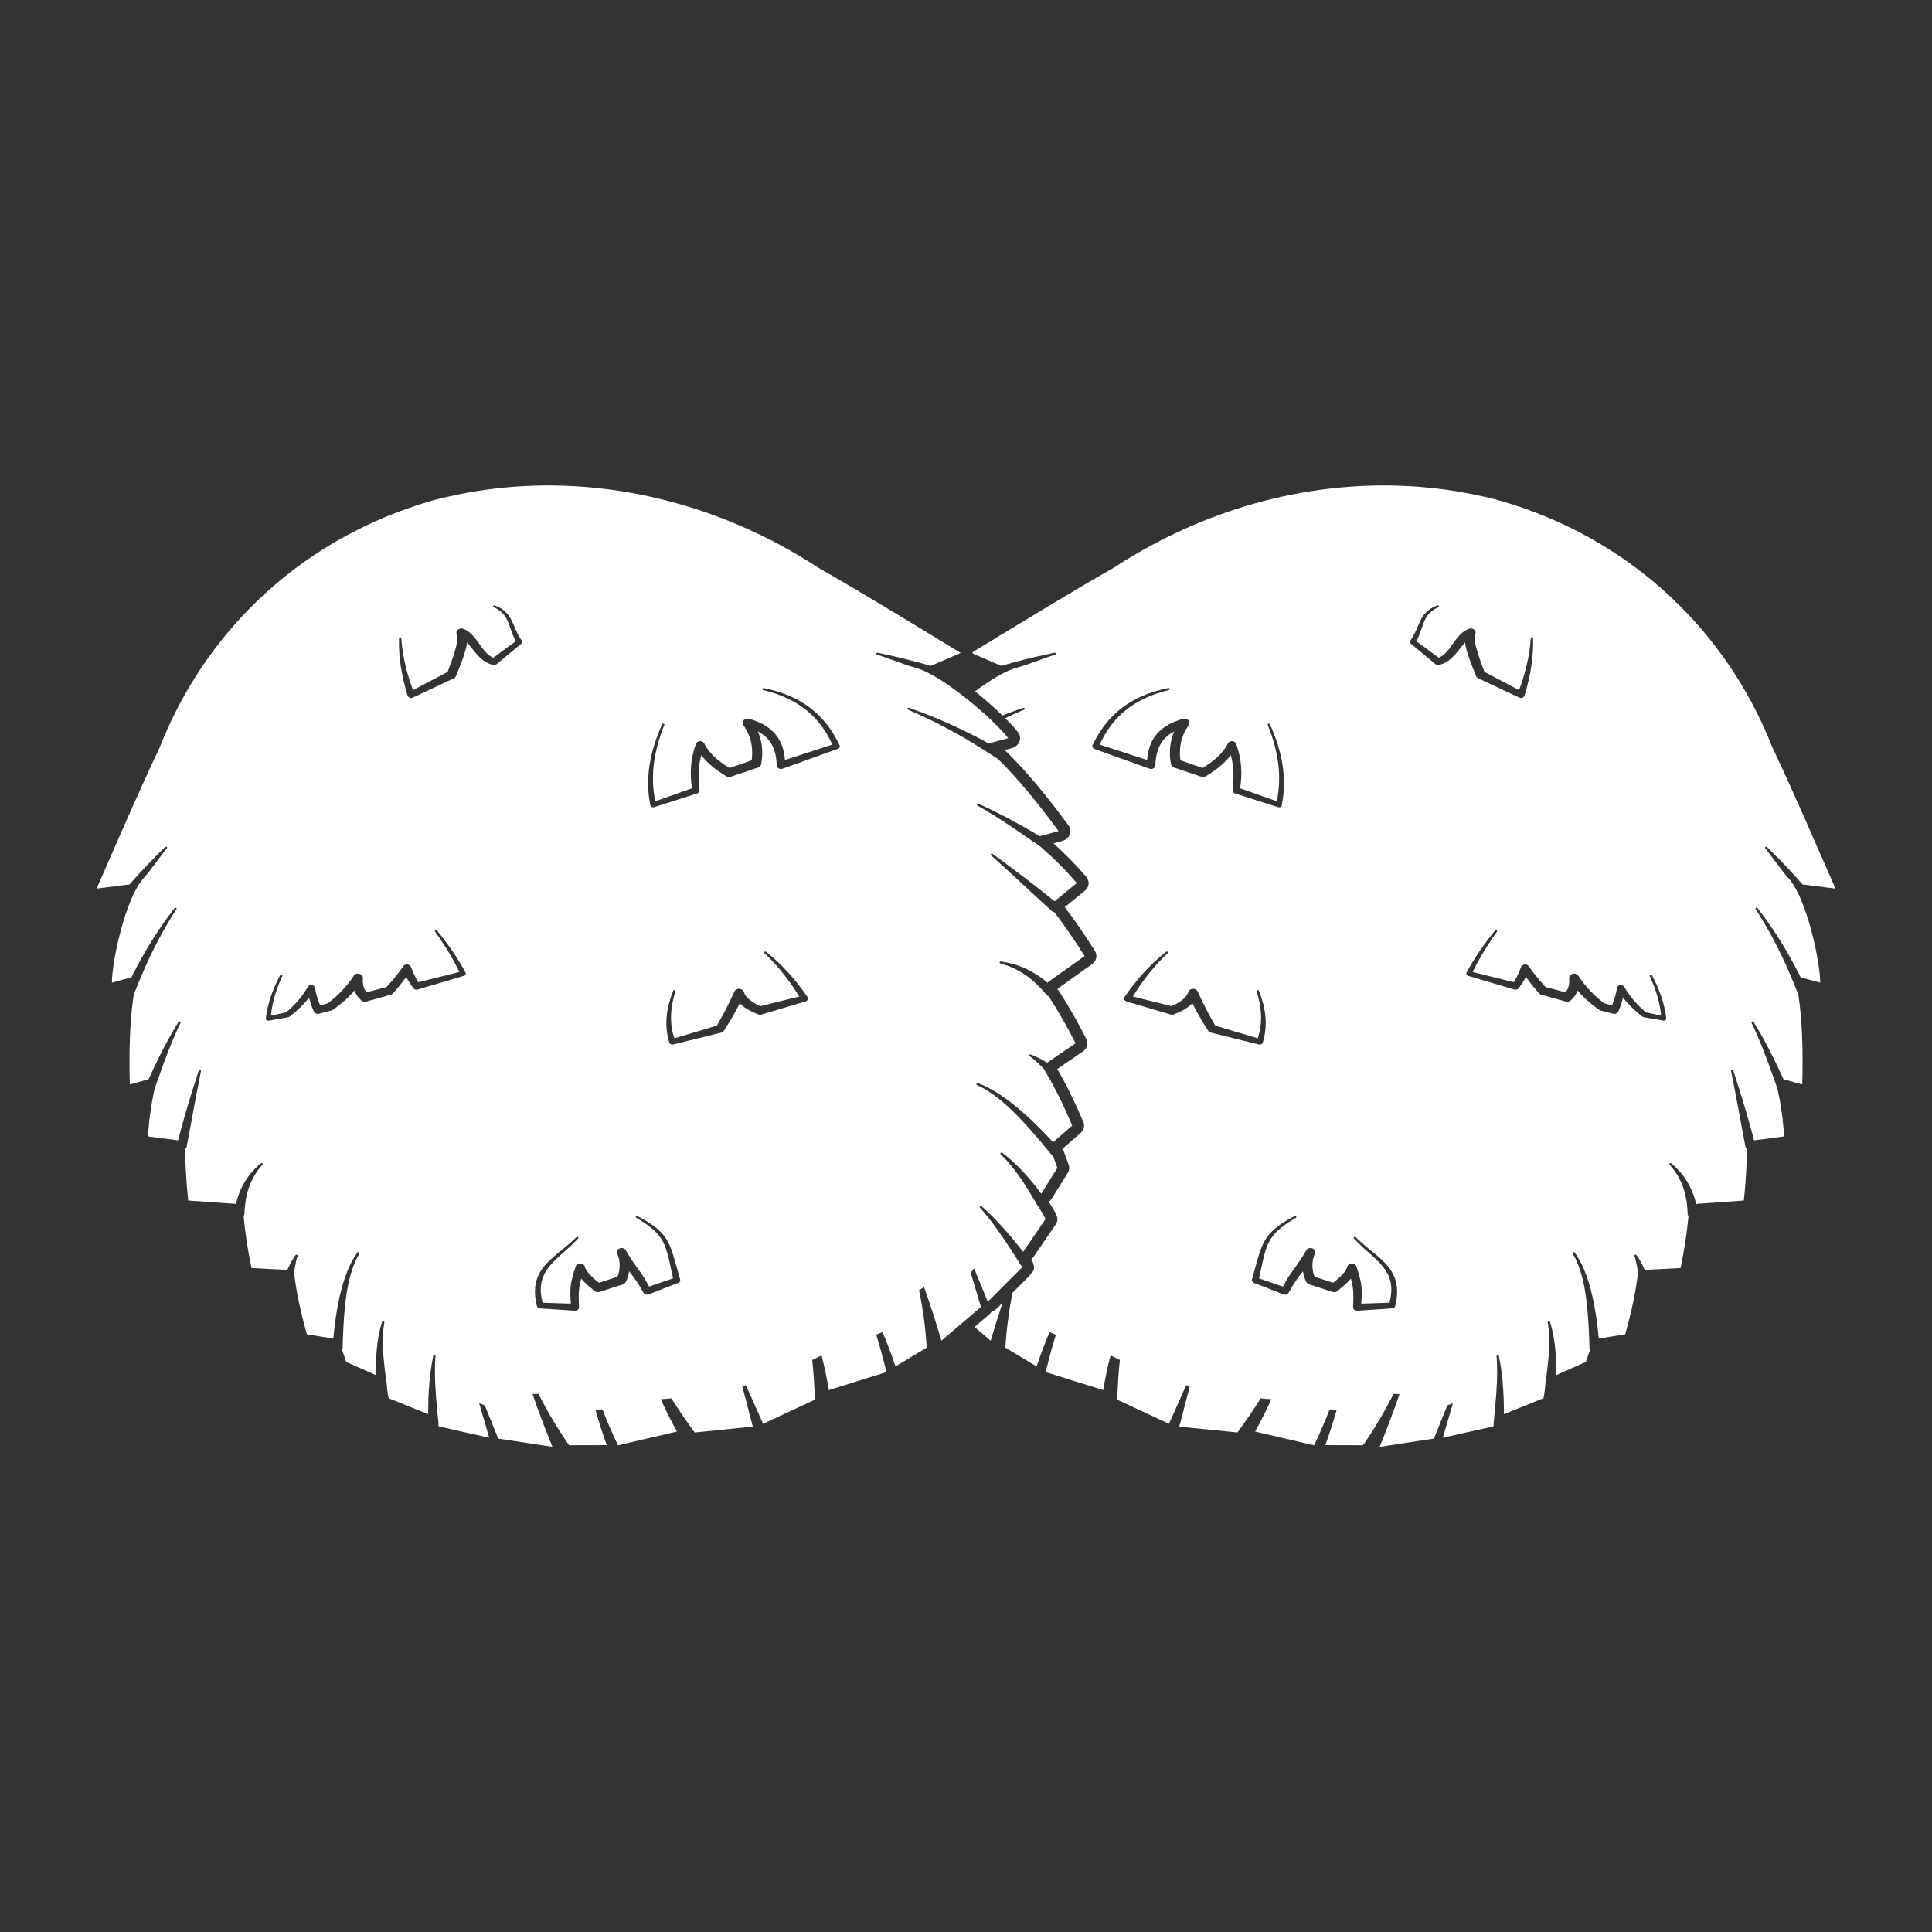 <?xml version="1.0" encoding="UTF-8" standalone="no"?>
<!DOCTYPE svg PUBLIC "-//W3C//DTD SVG 1.1//EN" "http://www.w3.org/Graphics/SVG/1.1/DTD/svg11.dtd">
<svg width="100%" height="100%" viewBox="0 0 1000 1000" version="1.1" xmlns="http://www.w3.org/2000/svg" xmlns:xlink="http://www.w3.org/1999/xlink" xml:space="preserve" xmlns:serif="http://www.serif.com/" style="fill-rule:evenodd;clip-rule:evenodd;stroke-linejoin:round;stroke-miterlimit:2;">
    <rect x="0" y="0" width="1000" height="1000" fill="#333333" stroke="none"/>
    <g transform="matrix(2.774,0,0,2.719,-392.439,-634.431)">
        <path d="M223.222,328.33C242.33,323.422 262.173,325.694 279.846,333.526L279.847,333.526C284.809,335.725 289.599,338.362 294.155,341.402C303.045,346.576 311.884,352.151 320.736,357.62L315.167,360.087C314.362,359.849 313.565,359.624 312.775,359.407C310.181,358.696 307.683,358.106 305.247,357.589C305.134,357.559 305.015,357.618 304.982,357.72C304.949,357.822 305.014,357.929 305.127,357.959C307.474,358.699 309.782,359.74 312.353,360.464C317.469,361.905 327.058,370.486 329.603,373.849L325.957,374.864C324.298,373.923 322.644,373.056 321,372.248C317.65,370.602 314.346,369.225 311.081,368.082C310.972,368.04 310.846,368.085 310.799,368.182C310.752,368.28 310.802,368.393 310.911,368.435C314.041,369.783 317.182,371.377 320.364,373.214C322.139,374.239 323.917,375.345 325.717,376.519C326.37,376.945 327.026,377.377 327.684,377.82C331.344,381.461 335.131,386.2 338.988,391.542L335.486,392.516C334.063,391.646 332.693,390.85 331.38,390.111C328.675,388.587 326.226,387.333 324.038,386.33C323.935,386.277 323.804,386.309 323.746,386.401C323.687,386.494 323.723,386.612 323.825,386.664C325.508,387.632 327.335,388.79 329.33,390.125C330.836,391.134 332.42,392.248 334.112,393.45C334.606,393.801 335.11,394.157 335.622,394.522C337.934,396.558 340.196,398.826 342.386,401.439L338.237,404.901C336.816,403.732 335.473,402.633 334.171,401.603C331.5,399.489 329.047,397.651 326.696,395.884C326.609,395.812 326.473,395.817 326.393,395.895C326.313,395.973 326.319,396.095 326.405,396.167C327.515,397.188 328.641,398.236 329.817,399.331C331.547,400.942 333.351,402.662 335.337,404.535C336.099,405.254 336.895,405.986 337.711,406.754C337.851,406.878 338.023,406.955 338.203,406.983C340.139,409.578 342.019,412.359 343.844,415.326L336.993,420.307C336.993,420.36 336.993,420.414 336.992,420.467C336.872,420.359 336.751,420.253 336.629,420.15C335.707,419.374 334.755,418.726 333.771,418.19C332.002,417.227 330.165,416.631 328.243,416.366C328.128,416.342 328.013,416.407 327.987,416.511C327.961,416.615 328.033,416.718 328.148,416.742C329.908,417.222 331.533,418.006 333.056,419.11C333.881,419.708 334.656,420.408 335.417,421.199C335.883,421.684 336.342,422.2 336.786,422.76C336.89,422.881 337.024,422.969 337.172,423.023C338.919,425.782 340.584,428.74 342.152,431.935L336.849,435.626C336.762,435.572 336.676,435.52 336.591,435.468C335.551,434.839 334.639,434.377 333.839,434.09C333.736,434.038 333.605,434.07 333.547,434.163C333.489,434.256 333.526,434.373 333.629,434.425C334.168,434.794 334.732,435.295 335.368,435.912C335.626,436.162 335.885,436.43 336.154,436.714C337.991,439.725 339.783,443.376 341.533,447.603L337.963,450.778C337.322,450.062 336.682,449.363 336.038,448.688C334.302,446.871 332.562,445.221 330.841,443.8C328.51,441.875 326.213,440.386 323.964,439.529C323.857,439.484 323.729,439.525 323.679,439.622C323.629,439.718 323.675,439.833 323.782,439.878C325.886,440.865 327.973,442.476 330.074,444.497C331.639,446.002 333.192,447.739 334.77,449.611C335.738,450.758 336.719,451.95 337.695,453.184C337.772,453.276 337.866,453.35 337.969,453.405C338.237,454.148 338.5,454.904 338.76,455.67L335.747,460.584C335.586,460.353 335.424,460.126 335.26,459.902C334.507,458.879 333.741,457.931 332.968,457.048C331.486,455.355 329.993,453.931 328.483,452.8C328.397,452.727 328.262,452.731 328.181,452.808C328.099,452.885 328.103,453.007 328.189,453.08C329.252,454.11 330.266,455.331 331.269,456.72C332.054,457.808 332.808,458.998 333.576,460.274C334.046,461.055 334.525,461.862 334.993,462.705C335.137,462.941 336.257,464.639 336.557,465.4L332.367,471.652C332.218,471.449 332.068,471.248 331.918,471.051C331.05,469.907 330.197,468.861 329.369,467.89C327.696,465.927 326.126,464.307 324.641,462.969C324.562,462.889 324.427,462.882 324.339,462.953C324.251,463.024 324.243,463.145 324.321,463.225C325.377,464.424 326.454,465.82 327.589,467.434C328.436,468.638 329.295,469.96 330.211,471.405C330.752,472.259 331.318,473.148 331.889,474.089C331.947,474.176 332.019,474.251 332.102,474.312L332.192,474.585L325.781,481.137L323.22,474.771L322.608,475.631L324.501,482.13L317.131,488.56C316.103,485.039 315.04,481.604 313.894,478.374L312.956,478.943C313.678,482.464 314.168,486.103 314.378,489.884L308.561,493.441C307.801,491.154 306.996,488.98 306.141,486.928L304.958,487.408C305.678,489.765 306.31,492.14 306.86,494.532L296.12,497.962C295.769,495.721 295.311,493.52 294.765,491.352C294.189,491.651 293.607,491.943 293.021,492.229C293.283,494.745 293.447,497.265 293.505,499.79L283.856,504.375L280.648,497.018L279.969,497.207L281.932,504.911L271.092,506.027C269.558,503.913 268.113,501.749 266.752,499.539C266.089,499.601 265.426,499.655 264.763,499.701C265.671,501.768 266.673,503.818 267.788,505.847L256.771,508.472C255.726,506.217 254.76,503.935 253.876,501.624L252.599,501.828C253.179,503.956 253.877,506.161 254.683,508.435L247.651,508.453C245.455,505.225 243.578,501.972 241.968,498.698L240.836,498.705C241.915,501.954 243.19,505.33 244.548,508.759L234.434,507.195L231.923,500.868L230.878,500.469L232.755,507.025L223.355,504.873L223.258,504.602C223.289,504.51 223.302,504.411 223.294,504.309C223.176,503.243 223.086,502.221 222.997,501.242C222.848,499.584 222.728,498.055 222.673,496.631C222.599,494.722 222.613,493.023 222.732,491.496C222.747,491.391 222.665,491.294 222.547,491.28C222.43,491.267 222.323,491.341 222.308,491.447C221.921,493.306 221.641,495.442 221.489,497.912C221.414,499.134 221.366,500.431 221.366,501.817C221.366,502.056 221.368,502.297 221.372,502.541L213.994,499.508C213.765,498.728 213.625,496.756 213.597,496.489C213.454,495.554 213.344,494.645 213.242,493.762C213.077,492.318 212.954,490.953 212.92,489.655C212.876,487.999 212.948,486.476 213.181,485.086C213.206,484.982 213.132,484.879 213.017,484.857C212.901,484.834 212.787,484.9 212.762,485.004C212.224,486.705 211.884,488.639 211.722,490.789C211.638,491.911 211.599,493.083 211.619,494.31C211.624,494.578 211.632,494.848 211.644,495.121L206.077,492.594C205.811,491.829 205.555,491.072 205.31,490.323C205.361,490.225 205.392,490.116 205.398,490.001C205.43,488.487 205.493,487.004 205.573,485.565C205.703,483.218 205.896,480.995 206.244,478.958C206.712,476.222 207.425,473.832 208.544,471.948C208.604,471.856 208.57,471.738 208.468,471.684C208.366,471.63 208.235,471.661 208.175,471.752C206.855,473.602 205.892,475.998 205.174,478.771C204.644,480.819 204.242,483.065 203.948,485.447C203.839,486.332 203.749,487.234 203.669,488.15L198.731,487.344C197.527,482.965 196.717,479.04 196.346,475.621C196.391,475.25 196.437,474.897 196.493,474.559C196.631,473.727 196.782,473.027 196.997,472.449C197.049,472.353 197.006,472.238 196.9,472.191C196.794,472.144 196.665,472.183 196.613,472.278C196.133,472.922 195.669,473.767 195.205,474.814C195.167,474.9 195.129,474.987 195.091,475.076L188.399,474.723C187.691,471.289 187.212,468 186.925,464.835C187.013,464.716 187.068,464.575 187.079,464.422C187.094,463.734 187.149,463.075 187.23,462.438C187.363,461.398 187.564,460.427 187.87,459.514C188.436,457.829 189.286,456.356 190.437,455.065C190.518,454.987 190.513,454.865 190.426,454.793C190.339,454.72 190.204,454.725 190.124,454.803C188.703,455.999 187.56,457.424 186.703,459.118C186.226,460.06 185.847,461.078 185.572,462.187C185.536,462.335 185.502,462.484 185.471,462.634C185.437,462.59 185.403,462.546 185.37,462.502L176.592,461.87C176.239,458.494 176.048,455.242 176.02,452.117C176.15,452.002 176.245,451.851 176.283,451.678C176.475,450.63 176.673,449.621 176.851,448.64C177.317,446.085 177.728,443.749 178.146,441.54C178.431,440.038 178.704,438.601 178.98,437.194C179.006,437.091 178.934,436.987 178.819,436.963C178.704,436.939 178.589,437.004 178.563,437.108C177.73,439.761 176.857,442.525 175.976,445.628C175.547,447.139 175.127,448.728 174.687,450.416L169.091,449.665C169.262,446.396 169.708,443.374 170.34,440.518C170.534,439.957 170.727,439.407 170.915,438.866C171.558,437.015 172.167,435.29 172.778,433.692C173.588,431.576 174.372,429.692 175.154,428.038C175.205,427.942 175.161,427.827 175.054,427.781C174.948,427.734 174.82,427.774 174.768,427.87C173.59,429.81 172.355,432.089 171.077,434.722C170.457,435.999 169.824,437.352 169.194,438.794L165.693,439.768C165.529,433.399 165.685,427.562 166.424,422.697C166.69,421.997 166.96,421.307 167.232,420.624C167.983,418.74 168.758,416.924 169.581,415.175C171.055,412.042 172.65,409.131 174.39,406.428C174.453,406.338 174.423,406.219 174.323,406.162C174.223,406.105 174.091,406.132 174.028,406.222C172.048,408.825 170.183,411.64 168.45,414.701C167.599,416.203 166.778,417.76 165.997,419.379L162.351,420.393C162.344,416.324 164.882,404.369 168.202,400.58C169.871,398.676 171.125,396.644 172.598,394.841C172.672,394.759 172.659,394.637 172.568,394.57C172.476,394.502 172.341,394.514 172.267,394.596C170.58,396.261 168.888,398.017 167.191,399.922C166.675,400.502 166.158,401.093 165.643,401.698L159.499,402.491C163.379,393.478 167.182,384.386 171.278,375.598C173.134,370.774 175.436,366.163 178.154,361.827L178.154,361.826C187.835,346.382 202.793,334.424 221.644,328.769L221.639,328.753L222.429,328.538L223.216,328.314L223.222,328.33ZM322.94,357.479C322.946,357.56 322.947,357.641 322.942,357.723L328.28,360.087C329.086,359.849 329.882,359.624 330.672,359.407C333.266,358.696 335.764,358.106 338.2,357.589C338.313,357.559 338.432,357.618 338.465,357.72C338.499,357.822 338.433,357.929 338.32,357.959C335.974,358.699 333.665,359.74 331.094,360.464C329.011,361.051 326.186,362.822 323.398,364.941C325.278,366.479 327.06,368.094 328.517,369.533C329.806,369.012 331.089,368.529 332.367,368.082C332.475,368.04 332.601,368.085 332.648,368.182C332.695,368.28 332.645,368.393 332.537,368.435C331.369,368.938 330.2,369.475 329.029,370.045C330.061,371.091 330.894,372.021 331.429,372.729C331.824,373.25 331.92,373.91 331.689,374.506C331.457,375.101 330.925,375.563 330.256,375.749L328.87,376.135L329.007,376.227C329.121,376.304 329.227,376.39 329.323,376.486C333.05,380.194 336.912,385.017 340.84,390.458C341.218,390.981 341.301,391.632 341.065,392.219C340.829,392.805 340.302,393.258 339.64,393.442L338.045,393.886C340.126,395.783 342.166,397.875 344.149,400.241C344.832,401.055 344.719,402.203 343.888,402.897L340.146,406.02C342.077,408.618 343.954,411.399 345.777,414.362C346.297,415.207 346.067,416.266 345.232,416.873L338.89,421.484C338.853,421.541 338.813,421.596 338.769,421.649C338.893,421.765 339.001,421.896 339.091,422.038C340.874,424.853 342.573,427.871 344.173,431.131C344.584,431.968 344.307,432.949 343.503,433.508L338.729,436.831C340.389,439.697 342.014,443.07 343.603,446.909C343.907,447.642 343.705,448.468 343.086,449.019L339.629,452.092C339.826,452.294 339.978,452.532 340.071,452.793C340.342,453.546 340.609,454.312 340.873,455.089C341.047,455.604 340.983,456.16 340.694,456.631L337.682,461.545C337.546,461.766 337.368,461.958 337.159,462.114C337.572,462.77 338.379,464.075 338.639,464.735C338.86,465.296 338.79,465.917 338.449,466.427L334.259,472.679C334.15,472.842 334.017,472.988 333.865,473.114C334.005,473.28 334.113,473.464 334.188,473.657L334.308,474.013C334.642,475.026 334.077,475.673 333.448,476.063L333.85,475.9L330.394,479.432C329.725,482.8 329.27,486.277 329.069,489.884L334.886,493.441C335.646,491.154 336.452,488.98 337.307,486.928L338.489,487.408C337.77,489.765 337.137,492.14 336.587,494.532L347.327,497.962C347.678,495.721 348.136,493.52 348.682,491.352C349.258,491.651 349.84,491.943 350.426,492.229C350.165,494.745 350,497.265 349.943,499.79L359.591,504.375L362.799,497.018L363.478,497.207L361.515,504.911L372.355,506.027C373.89,503.913 375.334,501.749 376.695,499.539C377.358,499.601 378.021,499.655 378.684,499.701C377.776,501.768 376.775,503.818 375.66,505.847L386.676,508.472C387.721,506.217 388.688,503.935 389.571,501.624L390.848,501.828C390.268,503.956 389.57,506.161 388.765,508.435L395.796,508.453C397.993,505.225 399.869,501.972 401.48,498.698L402.611,498.705C401.533,501.954 400.257,505.33 398.899,508.759L409.014,507.195L411.525,500.868L412.569,500.469L410.692,507.025L420.092,504.873L420.189,504.602C420.159,504.51 420.146,504.411 420.153,504.309C420.271,503.243 420.362,502.221 420.45,501.242C420.599,499.584 420.719,498.055 420.774,496.631C420.849,494.722 420.835,493.023 420.715,491.496C420.7,491.391 420.783,491.294 420.9,491.28C421.017,491.267 421.124,491.341 421.14,491.447C421.527,493.306 421.807,495.442 421.958,497.912C422.033,499.134 422.081,500.431 422.081,501.817C422.081,502.056 422.079,502.297 422.075,502.541L429.453,499.508C429.682,498.728 429.822,496.756 429.851,496.489C429.993,495.554 430.104,494.645 430.205,493.762C430.371,492.318 430.494,490.953 430.528,489.655C430.571,487.999 430.499,486.476 430.267,485.086C430.242,484.982 430.315,484.879 430.43,484.857C430.546,484.834 430.66,484.9 430.685,485.004C431.223,486.705 431.563,488.639 431.725,490.789C431.81,491.911 431.848,493.083 431.828,494.31C431.823,494.578 431.815,494.848 431.803,495.121L437.37,492.594C437.636,491.829 437.892,491.072 438.138,490.323C438.086,490.225 438.055,490.116 438.05,490.001C438.017,488.487 437.954,487.004 437.875,485.565C437.745,483.218 437.551,480.995 437.203,478.958C436.735,476.222 436.022,473.832 434.903,471.948C434.843,471.856 434.877,471.738 434.979,471.684C435.081,471.63 435.212,471.661 435.272,471.752C436.592,473.602 437.555,475.998 438.273,478.771C438.803,480.819 439.205,483.065 439.499,485.447C439.608,486.332 439.699,487.234 439.779,488.15L444.716,487.344C445.921,482.965 446.73,479.04 447.101,475.621C447.056,475.25 447.011,474.897 446.954,474.559C446.816,473.727 446.665,473.027 446.45,472.449C446.398,472.353 446.442,472.238 446.548,472.191C446.654,472.144 446.782,472.183 446.834,472.278C447.314,472.922 447.778,473.767 448.242,474.814C448.281,474.9 448.319,474.987 448.356,475.076L455.048,474.723C455.756,471.289 456.236,468 456.522,464.835C456.435,464.716 456.379,464.575 456.369,464.422C456.354,463.734 456.298,463.075 456.217,462.438C456.085,461.398 455.884,460.427 455.577,459.514C455.012,457.829 454.162,456.356 453.01,455.065C452.93,454.987 452.935,454.865 453.021,454.793C453.108,454.72 453.243,454.725 453.324,454.803C454.745,455.999 455.888,457.424 456.745,459.118C457.221,460.06 457.601,461.078 457.875,462.187C457.911,462.335 457.945,462.484 457.977,462.634C458.01,462.59 458.044,462.546 458.078,462.502L466.856,461.87C467.208,458.494 467.399,455.242 467.428,452.117C467.297,452.002 467.203,451.851 467.165,451.678C466.973,450.63 466.775,449.621 466.596,448.64C466.131,446.085 465.719,443.749 465.301,441.54C465.016,440.038 464.744,438.601 464.467,437.194C464.441,437.091 464.513,436.987 464.628,436.963C464.743,436.939 464.858,437.004 464.885,437.108C465.718,439.761 466.591,442.525 467.471,445.628C467.901,447.139 468.321,448.728 468.761,450.416L474.356,449.665C474.186,446.396 473.74,443.374 473.108,440.518C472.913,439.957 472.721,439.407 472.533,438.866C471.889,437.015 471.28,435.29 470.669,433.692C469.859,431.576 469.076,429.692 468.294,428.038C468.242,427.942 468.287,427.827 468.393,427.781C468.499,427.734 468.627,427.774 468.679,427.87C469.857,429.81 471.092,432.089 472.371,434.722C472.991,435.999 473.623,437.352 474.253,438.794L477.754,439.768C477.918,433.399 477.762,427.562 477.023,422.697C476.758,421.997 476.487,421.307 476.215,420.624C475.464,418.74 474.69,416.924 473.867,415.175C472.392,412.042 470.798,409.131 469.058,406.428C468.995,406.338 469.025,406.219 469.125,406.162C469.224,406.105 469.357,406.132 469.42,406.222C471.399,408.825 473.264,411.64 474.998,414.701C475.849,416.203 476.67,417.76 477.45,419.379L481.096,420.393C481.103,416.324 478.565,404.369 475.245,400.58C473.576,398.676 472.323,396.644 470.85,394.841C470.775,394.759 470.788,394.637 470.88,394.57C470.971,394.502 471.106,394.514 471.181,394.596C472.868,396.261 474.56,398.017 476.256,399.922C476.772,400.502 477.289,401.093 477.804,401.698L483.948,402.491C480.069,393.478 476.266,384.386 472.169,375.598C470.314,370.774 468.012,366.163 465.293,361.827L465.293,361.826C455.612,346.382 440.654,334.424 421.803,328.769L421.808,328.753L421.018,328.538L420.231,328.314L420.225,328.33C401.118,323.422 381.274,325.694 363.601,333.526L363.601,333.526C358.639,335.725 353.848,338.362 349.292,341.402C340.478,346.532 331.715,352.055 322.94,357.479ZM328.548,481.318L327.438,482.452C327.175,482.722 326.84,482.917 326.473,483.026C326.364,483.221 326.218,483.401 326.039,483.558L323.311,485.938L326.316,488.56C327.037,486.09 327.776,483.663 328.548,481.318ZM258.861,475.339C259.328,475.958 259.747,476.496 260.212,477.193C260.596,477.768 261.014,478.454 261.517,479.399C261.685,479.729 262.113,479.88 262.486,479.741L268.018,477.545C268.3,477.44 268.455,477.166 268.384,476.899C267.217,472.906 266.869,470.566 265.385,468.598C264.407,467.301 262.943,466.162 260.423,464.835C260.323,464.779 260.191,464.806 260.129,464.897C260.066,464.987 260.097,465.106 260.197,465.162C262.527,466.548 263.868,467.694 264.731,468.976C266.005,470.868 266.233,473.048 267.062,476.679C267.062,476.679 262.59,478.255 262.59,478.255C262.223,477.532 261.9,476.964 261.594,476.472C260.606,474.88 259.809,474.114 258.242,471.342C258.019,470.96 257.498,470.806 257.067,470.995C256.635,471.183 256.447,471.646 256.643,472.041C257.002,472.787 257.115,473.611 257.094,474.375C257.072,475.15 256.91,475.868 256.679,476.377C256.679,476.377 253.237,477.526 253.237,477.526C252.749,477.131 252.036,476.563 251.437,475.872C251.061,475.439 250.724,474.955 250.57,474.424C250.477,474.085 250.144,473.843 249.757,473.832C249.369,473.82 249.02,474.042 248.902,474.375C248.339,476.045 248.056,477.167 247.946,478.271C247.85,479.24 247.884,480.194 247.98,481.499C247.98,481.499 242.719,481.325 242.719,481.325C242.13,479.099 242.316,477.43 242.967,476.035C244.218,473.354 247.083,471.659 249.344,469.096C249.42,469.014 249.408,468.892 249.317,468.824C249.226,468.756 249.091,468.767 249.016,468.849C246.56,471.375 243.555,473.005 242.132,475.699C241.285,477.301 240.984,479.268 241.65,481.987C241.713,482.221 241.94,482.39 242.207,482.404L248.728,482.848C248.937,482.858 249.141,482.788 249.289,482.655C249.437,482.522 249.515,482.339 249.504,482.151C249.438,480.551 249.41,479.495 249.554,478.423C249.626,477.888 249.743,477.349 249.92,476.735C249.951,476.774 249.982,476.812 250.013,476.85C250.878,477.894 251.998,478.675 252.308,479.018C252.558,479.291 252.972,479.391 253.341,479.269L257.684,477.836C257.899,477.764 258.077,477.625 258.185,477.444C258.48,476.941 258.741,476.195 258.861,475.339ZM384.586,475.339C384.119,475.958 383.7,476.496 383.235,477.193C382.851,477.768 382.433,478.454 381.93,479.399C381.762,479.729 381.334,479.88 380.962,479.741L375.43,477.545C375.148,477.44 374.992,477.166 375.063,476.899C376.23,472.906 376.578,470.566 378.062,468.598C379.041,467.301 380.504,466.162 383.024,464.835C383.124,464.779 383.256,464.806 383.319,464.897C383.381,464.987 383.35,465.106 383.25,465.162C380.92,466.548 379.58,467.694 378.716,468.976C377.442,470.868 377.214,473.048 376.385,476.679C376.385,476.679 380.857,478.255 380.857,478.255C381.224,477.532 381.547,476.964 381.853,476.472C382.842,474.88 383.638,474.114 385.205,471.342C385.429,470.96 385.949,470.806 386.381,470.995C386.813,471.183 387,471.646 386.805,472.041C386.445,472.787 386.333,473.611 386.354,474.375C386.375,475.15 386.538,475.868 386.768,476.377C386.768,476.377 390.211,477.526 390.211,477.526C390.699,477.131 391.411,476.563 392.011,475.872C392.386,475.439 392.723,474.955 392.877,474.424C392.971,474.085 393.303,473.843 393.691,473.832C394.079,473.82 394.428,474.042 394.545,474.375C395.108,476.045 395.391,477.167 395.501,478.271C395.598,479.24 395.563,480.194 395.468,481.499C395.467,481.499 400.728,481.325 400.728,481.325C401.317,479.099 401.131,477.43 400.48,476.035C399.229,473.354 396.364,471.659 394.103,469.096C394.027,469.014 394.039,468.892 394.13,468.824C394.221,468.756 394.356,468.767 394.432,468.849C396.888,471.375 399.892,473.005 401.316,475.699C402.162,477.301 402.463,479.268 401.797,481.987C401.734,482.221 401.508,482.39 401.24,482.404L394.719,482.848C394.51,482.858 394.306,482.788 394.158,482.655C394.011,482.522 393.932,482.339 393.944,482.151C394.01,480.551 394.037,479.495 393.893,478.423C393.821,477.888 393.705,477.349 393.528,476.735C393.497,476.774 393.466,476.812 393.434,476.85C392.569,477.894 391.449,478.675 391.14,479.018C390.889,479.291 390.475,479.391 390.106,479.269L385.763,477.836C385.549,477.764 385.371,477.625 385.263,477.444C384.967,476.941 384.707,476.195 384.586,475.339ZM284.121,414.801C285.486,416.098 286.735,417.516 287.899,419.041C288.86,420.3 289.757,421.629 290.596,423.028C290.595,423.027 283.368,424.865 283.368,424.865C282.666,424.544 282.033,424.19 281.506,423.785C280.915,423.33 280.466,422.808 280.26,422.161C280.147,421.815 279.802,421.572 279.401,421.557C279.001,421.542 278.634,421.758 278.49,422.094C278.024,423.197 277.48,424.326 276.887,425.488C276.375,426.492 275.828,427.521 275.231,428.566C275.231,428.567 267.296,430.985 267.296,430.985C266.84,429.599 266.654,428.212 266.679,426.821C266.708,425.232 267.004,423.642 267.493,422.048C267.529,421.946 267.466,421.838 267.353,421.806C267.24,421.774 267.12,421.831 267.085,421.932C266.454,423.538 266.022,425.153 265.869,426.785C265.713,428.444 265.854,430.116 266.358,431.809C266.403,431.944 266.506,432.056 266.643,432.122C266.781,432.188 266.942,432.202 267.091,432.16L276.063,429.896C276.271,429.838 276.446,429.709 276.549,429.537C277.264,428.4 277.932,427.287 278.529,426.19C278.872,425.56 279.191,424.935 279.49,424.319C279.605,424.439 279.726,424.557 279.855,424.67C280.649,425.372 281.709,425.938 282.914,426.422C283.111,426.504 283.334,426.517 283.541,426.46L291.761,423.971C291.953,423.918 292.107,423.789 292.182,423.622C292.256,423.454 292.241,423.265 292.143,423.107C291.045,421.49 289.881,419.968 288.624,418.556C287.317,417.088 285.919,415.743 284.421,414.525C284.336,414.45 284.2,414.452 284.118,414.528C284.035,414.604 284.037,414.726 284.121,414.801ZM359.326,414.801C357.961,416.098 356.712,417.516 355.549,419.041C354.588,420.3 353.69,421.629 352.852,423.028C352.852,423.027 360.079,424.865 360.079,424.865C360.781,424.544 361.414,424.19 361.941,423.785C362.532,423.33 362.981,422.808 363.187,422.161C363.301,421.815 363.646,421.572 364.046,421.557C364.446,421.542 364.813,421.758 364.958,422.094C365.423,423.197 365.967,424.326 366.56,425.488C367.073,426.492 367.62,427.521 368.216,428.566C368.216,428.567 376.152,430.985 376.152,430.985C376.607,429.599 376.793,428.212 376.768,426.821C376.739,425.232 376.443,423.642 375.954,422.048C375.919,421.946 375.981,421.838 376.094,421.806C376.207,421.774 376.327,421.831 376.363,421.932C376.993,423.538 377.425,425.153 377.579,426.785C377.735,428.444 377.594,430.116 377.09,431.809C377.045,431.944 376.942,432.056 376.804,432.122C376.666,432.188 376.505,432.202 376.356,432.16L367.384,429.896C367.176,429.838 367.002,429.709 366.898,429.537C366.183,428.4 365.515,427.287 364.918,426.19C364.575,425.56 364.256,424.935 363.957,424.319C363.843,424.439 363.721,424.557 363.593,424.67C362.798,425.372 361.738,425.938 360.533,426.422C360.337,426.504 360.113,426.517 359.906,426.46L351.686,423.971C351.494,423.918 351.34,423.789 351.266,423.622C351.192,423.454 351.206,423.265 351.304,423.107C352.403,421.49 353.567,419.968 354.824,418.556C356.131,417.088 357.529,415.743 359.027,414.525C359.111,414.45 359.247,414.452 359.329,414.528C359.412,414.604 359.41,414.726 359.326,414.801ZM435.843,421.898C435.595,422.575 435.182,423.206 434.556,423.777C434.312,424.001 433.949,424.084 433.615,423.991L429.064,422.685C428.891,422.637 428.739,422.543 428.627,422.415C428.036,421.723 427.453,421.019 426.896,420.28C426.653,419.958 426.415,419.63 426.183,419.295C426.114,419.432 426.043,419.569 425.97,419.704C425.651,420.295 425.288,420.872 424.867,421.432C424.69,421.678 424.353,421.789 424.042,421.702L415.423,419.095C415.285,419.057 415.172,418.967 415.112,418.849C415.052,418.73 415.052,418.595 415.11,418.476C415.882,417.02 416.706,415.654 417.576,414.355C418.489,412.993 419.449,411.708 420.439,410.467C420.505,410.379 420.638,410.356 420.736,410.415C420.834,410.475 420.86,410.594 420.794,410.683C419.895,411.962 419.031,413.285 418.213,414.679C417.523,415.853 416.868,417.074 416.259,418.362C416.259,418.362 423.915,420.311 423.915,420.311C424.158,419.921 424.373,419.524 424.57,419.122C424.843,418.562 425.075,417.992 425.279,417.415C425.381,417.144 425.649,416.952 425.965,416.924C426.281,416.896 426.586,417.038 426.744,417.286C427.136,417.877 427.549,418.438 427.971,418.982C428.576,419.761 429.205,420.5 429.847,421.221C429.848,421.222 433.576,422.228 433.576,422.228C433.822,421.922 433.992,421.597 434.103,421.254C434.273,420.731 434.307,420.17 434.255,419.584C434.22,419.194 434.489,418.834 434.903,418.717C435.317,418.599 435.767,418.756 435.986,419.094C436.614,420.086 437.341,421.037 438.184,421.943C438.956,422.772 439.822,423.565 440.806,424.31C440.807,424.311 442.231,424.731 442.231,424.731C442.416,424.298 442.579,423.858 442.719,423.412C442.925,422.754 443.084,422.083 443.193,421.396C443.231,421.122 443.46,420.902 443.76,420.85C444.061,420.798 444.365,420.926 444.513,421.168C445.059,422.108 445.672,422.986 446.357,423.802C447.033,424.608 447.773,425.354 448.584,426.039C448.585,426.04 451.421,426.676 451.421,426.676C451.316,425.517 451.093,424.329 450.756,423.111C450.395,421.807 449.909,420.471 449.295,419.103C449.247,419.005 449.297,418.892 449.405,418.849C449.514,418.807 449.64,418.851 449.687,418.949C450.394,420.308 450.971,421.64 451.413,422.948C451.901,424.391 452.221,425.802 452.376,427.181C452.387,427.311 452.329,427.438 452.219,427.524C452.11,427.609 451.962,427.643 451.82,427.614L448.195,426.97C448.105,426.952 448.021,426.913 447.951,426.858C447.016,426.146 446.157,425.361 445.37,424.505C444.997,424.099 444.641,423.676 444.302,423.237C444.261,423.41 444.218,423.583 444.171,423.754C443.976,424.481 443.724,425.193 443.421,425.891C443.264,426.233 442.844,426.411 442.451,426.302L440.148,425.699C440.047,425.671 439.953,425.626 439.87,425.566C438.73,424.762 437.723,423.9 436.832,422.988C436.485,422.632 436.156,422.269 435.843,421.898ZM207.604,421.898C207.852,422.575 208.266,423.206 208.891,423.777C209.135,424.001 209.498,424.084 209.832,423.991L214.383,422.685C214.556,422.637 214.709,422.543 214.82,422.415C215.411,421.723 215.995,421.019 216.552,420.28C216.794,419.958 217.032,419.63 217.265,419.295C217.334,419.432 217.404,419.569 217.478,419.704C217.796,420.295 218.159,420.872 218.581,421.432C218.757,421.678 219.094,421.789 219.405,421.702L228.024,419.095C228.162,419.057 228.275,418.967 228.335,418.849C228.395,418.73 228.396,418.595 228.337,418.476C227.566,417.02 226.742,415.654 225.871,414.355C224.958,412.993 223.998,411.708 223.008,410.467C222.942,410.379 222.809,410.356 222.711,410.415C222.613,410.475 222.587,410.594 222.653,410.683C223.553,411.962 224.416,413.285 225.235,414.679C225.924,415.853 226.579,417.074 227.188,418.362C227.188,418.362 219.532,420.311 219.532,420.311C219.289,419.921 219.074,419.524 218.878,419.122C218.605,418.562 218.373,417.992 218.168,417.415C218.067,417.144 217.798,416.952 217.482,416.924C217.166,416.896 216.861,417.038 216.703,417.286C216.311,417.877 215.898,418.438 215.476,418.982C214.871,419.761 214.242,420.5 213.6,421.221C213.6,421.222 209.872,422.228 209.872,422.228C209.626,421.922 209.455,421.597 209.344,421.254C209.175,420.731 209.14,420.17 209.192,419.584C209.228,419.194 208.959,418.834 208.544,418.717C208.13,418.599 207.68,418.756 207.462,419.094C206.834,420.086 206.106,421.037 205.263,421.943C204.492,422.772 203.625,423.565 202.642,424.31C202.64,424.311 201.217,424.731 201.217,424.731C201.032,424.298 200.868,423.858 200.729,423.412C200.523,422.754 200.364,422.083 200.255,421.396C200.217,421.122 199.988,420.902 199.687,420.85C199.386,420.798 199.082,420.926 198.935,421.168C198.389,422.108 197.775,422.986 197.09,423.802C196.415,424.608 195.674,425.354 194.864,426.039C194.863,426.04 192.026,426.676 192.026,426.676C192.131,425.517 192.355,424.329 192.691,423.111C193.052,421.807 193.538,420.471 194.153,419.103C194.2,419.005 194.15,418.892 194.042,418.849C193.934,418.807 193.808,418.851 193.76,418.949C193.054,420.308 192.476,421.64 192.034,422.948C191.546,424.391 191.227,425.802 191.072,427.181C191.06,427.311 191.119,427.438 191.228,427.524C191.338,427.609 191.486,427.643 191.627,427.614L195.252,426.97C195.343,426.952 195.427,426.913 195.496,426.858C196.431,426.146 197.291,425.361 198.077,424.505C198.451,424.099 198.806,423.676 199.146,423.237C199.186,423.41 199.23,423.583 199.276,423.754C199.472,424.481 199.723,425.193 200.027,425.891C200.183,426.233 200.604,426.411 200.996,426.302L203.299,425.699C203.4,425.671 203.495,425.626 203.577,425.566C204.717,424.762 205.725,423.9 206.616,422.988C206.963,422.632 207.292,422.269 207.604,421.898ZM360.571,372.563C359.65,373.049 358.952,373.643 358.434,374.334C357.471,375.621 357.115,377.221 357.043,379.029C357.037,379.259 356.906,379.473 356.694,379.6C356.481,379.728 356.212,379.755 355.973,379.672L345.666,375.896C345.517,375.843 345.396,375.74 345.332,375.607C345.268,375.475 345.265,375.325 345.324,375.19C346.62,372.396 348.382,369.961 350.841,368.06C353.084,366.327 355.9,365.036 359.46,364.32C359.574,364.295 359.69,364.358 359.719,364.461C359.747,364.565 359.677,364.669 359.562,364.695C356.155,365.521 353.493,366.87 351.403,368.625C349.291,370.397 347.771,372.585 346.667,375.071C346.667,375.071 355.514,378.012 355.514,378.012C355.645,376.298 356.08,374.768 356.999,373.483C358.032,372.037 359.679,370.89 362.232,370.157C362.596,370.055 362.993,370.168 363.225,370.441C363.457,370.714 363.475,371.088 363.271,371.378C362.895,371.921 362.582,372.488 362.331,373.08C362.084,373.663 361.9,374.272 361.783,374.908C361.676,375.485 361.625,376.085 361.629,376.709C361.632,377.147 361.661,377.598 361.72,378.06C361.72,378.061 365.842,379.524 365.842,379.524C366.856,378.91 367.728,378.272 368.457,377.606C369.41,376.737 370.118,375.827 370.57,374.868C370.7,374.585 371.01,374.403 371.35,374.412C371.69,374.421 371.989,374.618 372.1,374.907C372.67,376.455 372.959,377.937 373.052,379.377C373.142,380.753 373.056,382.088 372.875,383.403C372.875,383.403 379.703,385.859 379.703,385.859C380.182,383.58 380.267,381.236 379.983,378.829C379.695,376.394 379.035,373.896 378.02,371.338C377.979,371.239 378.034,371.128 378.145,371.09C378.255,371.052 378.379,371.102 378.421,371.202C379.564,373.765 380.345,376.279 380.741,378.743C381.173,381.431 381.142,384.058 380.634,386.621C380.603,386.761 380.505,386.883 380.366,386.952C380.227,387.021 380.061,387.032 379.912,386.981L371.888,384.368C371.594,384.268 371.415,384 371.454,383.719C371.624,382.332 371.693,380.925 371.553,379.475C371.477,378.69 371.338,377.892 371.119,377.078C370.719,377.626 370.245,378.161 369.696,378.683C368.811,379.525 367.727,380.335 366.444,381.114C366.2,381.258 365.893,381.288 365.621,381.193L360.53,379.444C360.218,379.335 359.995,379.085 359.945,378.787C359.823,378.072 359.759,377.384 359.755,376.719C359.75,375.994 359.815,375.297 359.943,374.627C360.081,373.909 360.291,373.222 360.571,372.563ZM282.877,372.563C283.798,373.049 284.495,373.643 285.013,374.334C285.976,375.621 286.332,377.221 286.405,379.029C286.411,379.259 286.541,379.473 286.754,379.6C286.967,379.728 287.235,379.755 287.474,379.672L297.781,375.896C297.931,375.843 298.051,375.74 298.115,375.607C298.18,375.475 298.182,375.325 298.123,375.19C296.827,372.396 295.065,369.961 292.606,368.06C290.364,366.327 287.548,365.036 283.988,364.32C283.873,364.295 283.757,364.358 283.729,364.461C283.701,364.565 283.771,364.669 283.885,364.695C287.292,365.521 289.954,366.87 292.045,368.625C294.156,370.397 295.676,372.585 296.78,375.071C296.78,375.071 287.933,378.012 287.933,378.012C287.803,376.298 287.367,374.768 286.449,373.483C285.415,372.037 283.768,370.89 281.216,370.157C280.851,370.055 280.455,370.168 280.223,370.441C279.991,370.714 279.972,371.088 280.176,371.378C280.552,371.921 280.866,372.488 281.117,373.08C281.363,373.663 281.547,374.272 281.664,374.908C281.772,375.485 281.822,376.085 281.819,376.709C281.816,377.147 281.786,377.598 281.728,378.06C281.728,378.061 277.605,379.524 277.605,379.524C276.592,378.91 275.719,378.272 274.99,377.606C274.038,376.737 273.329,375.827 272.877,374.868C272.748,374.585 272.437,374.403 272.097,374.412C271.757,374.421 271.458,374.618 271.347,374.907C270.778,376.455 270.488,377.937 270.395,379.377C270.306,380.753 270.391,382.088 270.573,383.403C270.573,383.403 263.744,385.859 263.744,385.859C263.265,383.58 263.181,381.236 263.465,378.829C263.752,376.394 264.412,373.896 265.427,371.338C265.469,371.239 265.413,371.128 265.303,371.09C265.192,371.052 265.068,371.102 265.027,371.202C263.883,373.765 263.102,376.279 262.706,378.743C262.275,381.431 262.305,384.058 262.814,386.621C262.844,386.761 262.942,386.883 263.082,386.952C263.221,387.021 263.387,387.032 263.535,386.981L271.56,384.368C271.853,384.268 272.032,384 271.993,383.719C271.823,382.332 271.755,380.925 271.895,379.475C271.97,378.69 272.109,377.892 272.328,377.078C272.728,377.626 273.202,378.161 273.751,378.683C274.636,379.525 275.72,380.335 277.004,381.114C277.248,381.258 277.554,381.288 277.827,381.193L282.918,379.444C283.229,379.335 283.452,379.085 283.502,378.787C283.625,378.072 283.688,377.384 283.693,376.719C283.697,375.994 283.632,375.297 283.505,374.627C283.366,373.909 283.157,373.222 282.877,372.563ZM427.528,354.826C427.575,356.643 427.453,358.481 427.168,360.345C426.894,362.138 426.466,363.946 425.917,365.776C425.857,365.95 425.713,366.09 425.526,366.157C425.338,366.225 425.127,366.212 424.951,366.123L417.293,362.458C417.103,362.362 416.96,362.206 416.891,362.02C416.437,360.837 415.371,358.362 414.948,356.382C414.892,356.12 414.85,355.865 414.821,355.62C414.6,355.874 414.387,356.151 414.17,356.431C413.452,357.358 412.731,358.344 411.821,359.028C411.278,359.436 410.676,359.749 409.977,359.9C409.744,359.957 409.494,359.904 409.314,359.759L404.73,355.876C404.542,355.726 404.497,355.478 404.621,355.281C406.019,353.238 406.191,351.462 407.369,350.112C407.885,349.52 408.579,349.002 409.636,348.582C409.742,348.536 409.87,348.575 409.922,348.671C409.973,348.767 409.929,348.882 409.823,348.929C408.898,349.373 408.303,349.88 407.878,350.446C406.875,351.782 406.787,353.436 405.745,355.394C405.745,355.394 409.934,358.537 409.934,358.537C410.26,358.404 410.547,358.213 410.813,357.993C411.759,357.208 412.417,356.026 413.162,355.038C413.844,354.133 414.609,353.388 415.555,353.022C415.916,352.889 416.331,352.977 416.587,353.242C416.842,353.507 416.883,353.889 416.687,354.192C416.568,354.38 416.591,354.674 416.618,355.023C416.659,355.553 416.798,356.177 416.973,356.831C417.4,358.427 418.072,360.188 418.459,361.239C418.459,361.239 424.911,364.702 424.911,364.702C425.462,363.194 425.917,361.696 426.273,360.204C426.703,358.395 426.99,356.604 427.1,354.82C427.101,354.713 427.199,354.628 427.317,354.63C427.435,354.632 427.529,354.719 427.528,354.826ZM215.92,354.826C215.872,356.643 215.995,358.481 216.28,360.345C216.554,362.138 216.981,363.946 217.531,365.776C217.59,365.95 217.734,366.09 217.922,366.157C218.109,366.225 218.321,366.212 218.497,366.123L226.154,362.458C226.344,362.362 226.487,362.206 226.557,362.02C227.011,360.837 228.076,358.362 228.499,356.382C228.555,356.12 228.598,355.865 228.627,355.62C228.847,355.874 229.06,356.151 229.278,356.431C229.995,357.358 230.717,358.344 231.626,359.028C232.169,359.436 232.771,359.749 233.47,359.9C233.704,359.957 233.953,359.904 234.134,359.759L238.717,355.876C238.905,355.726 238.951,355.478 238.826,355.281C237.428,353.238 237.256,351.462 236.079,350.112C235.563,349.52 234.868,349.002 233.812,348.582C233.706,348.536 233.577,348.575 233.526,348.671C233.474,348.767 233.518,348.882 233.624,348.929C234.55,349.373 235.144,349.88 235.569,350.446C236.572,351.782 236.66,353.436 237.703,355.394C237.703,355.394 233.514,358.537 233.514,358.537C233.188,358.404 232.901,358.213 232.635,357.993C231.688,357.208 231.031,356.026 230.285,355.038C229.603,354.133 228.838,353.388 227.892,353.022C227.531,352.889 227.117,352.977 226.861,353.242C226.605,353.507 226.565,353.889 226.761,354.192C226.879,354.38 226.856,354.674 226.829,355.023C226.788,355.553 226.649,356.177 226.474,356.831C226.047,358.427 225.375,360.188 224.989,361.239C224.989,361.239 218.537,364.702 218.537,364.702C217.985,363.194 217.53,361.696 217.175,360.204C216.744,358.395 216.457,356.604 216.348,354.82C216.346,354.713 216.248,354.628 216.13,354.63C216.012,354.632 215.918,354.719 215.92,354.826Z" style="fill:white;"/>
    </g>
</svg>

